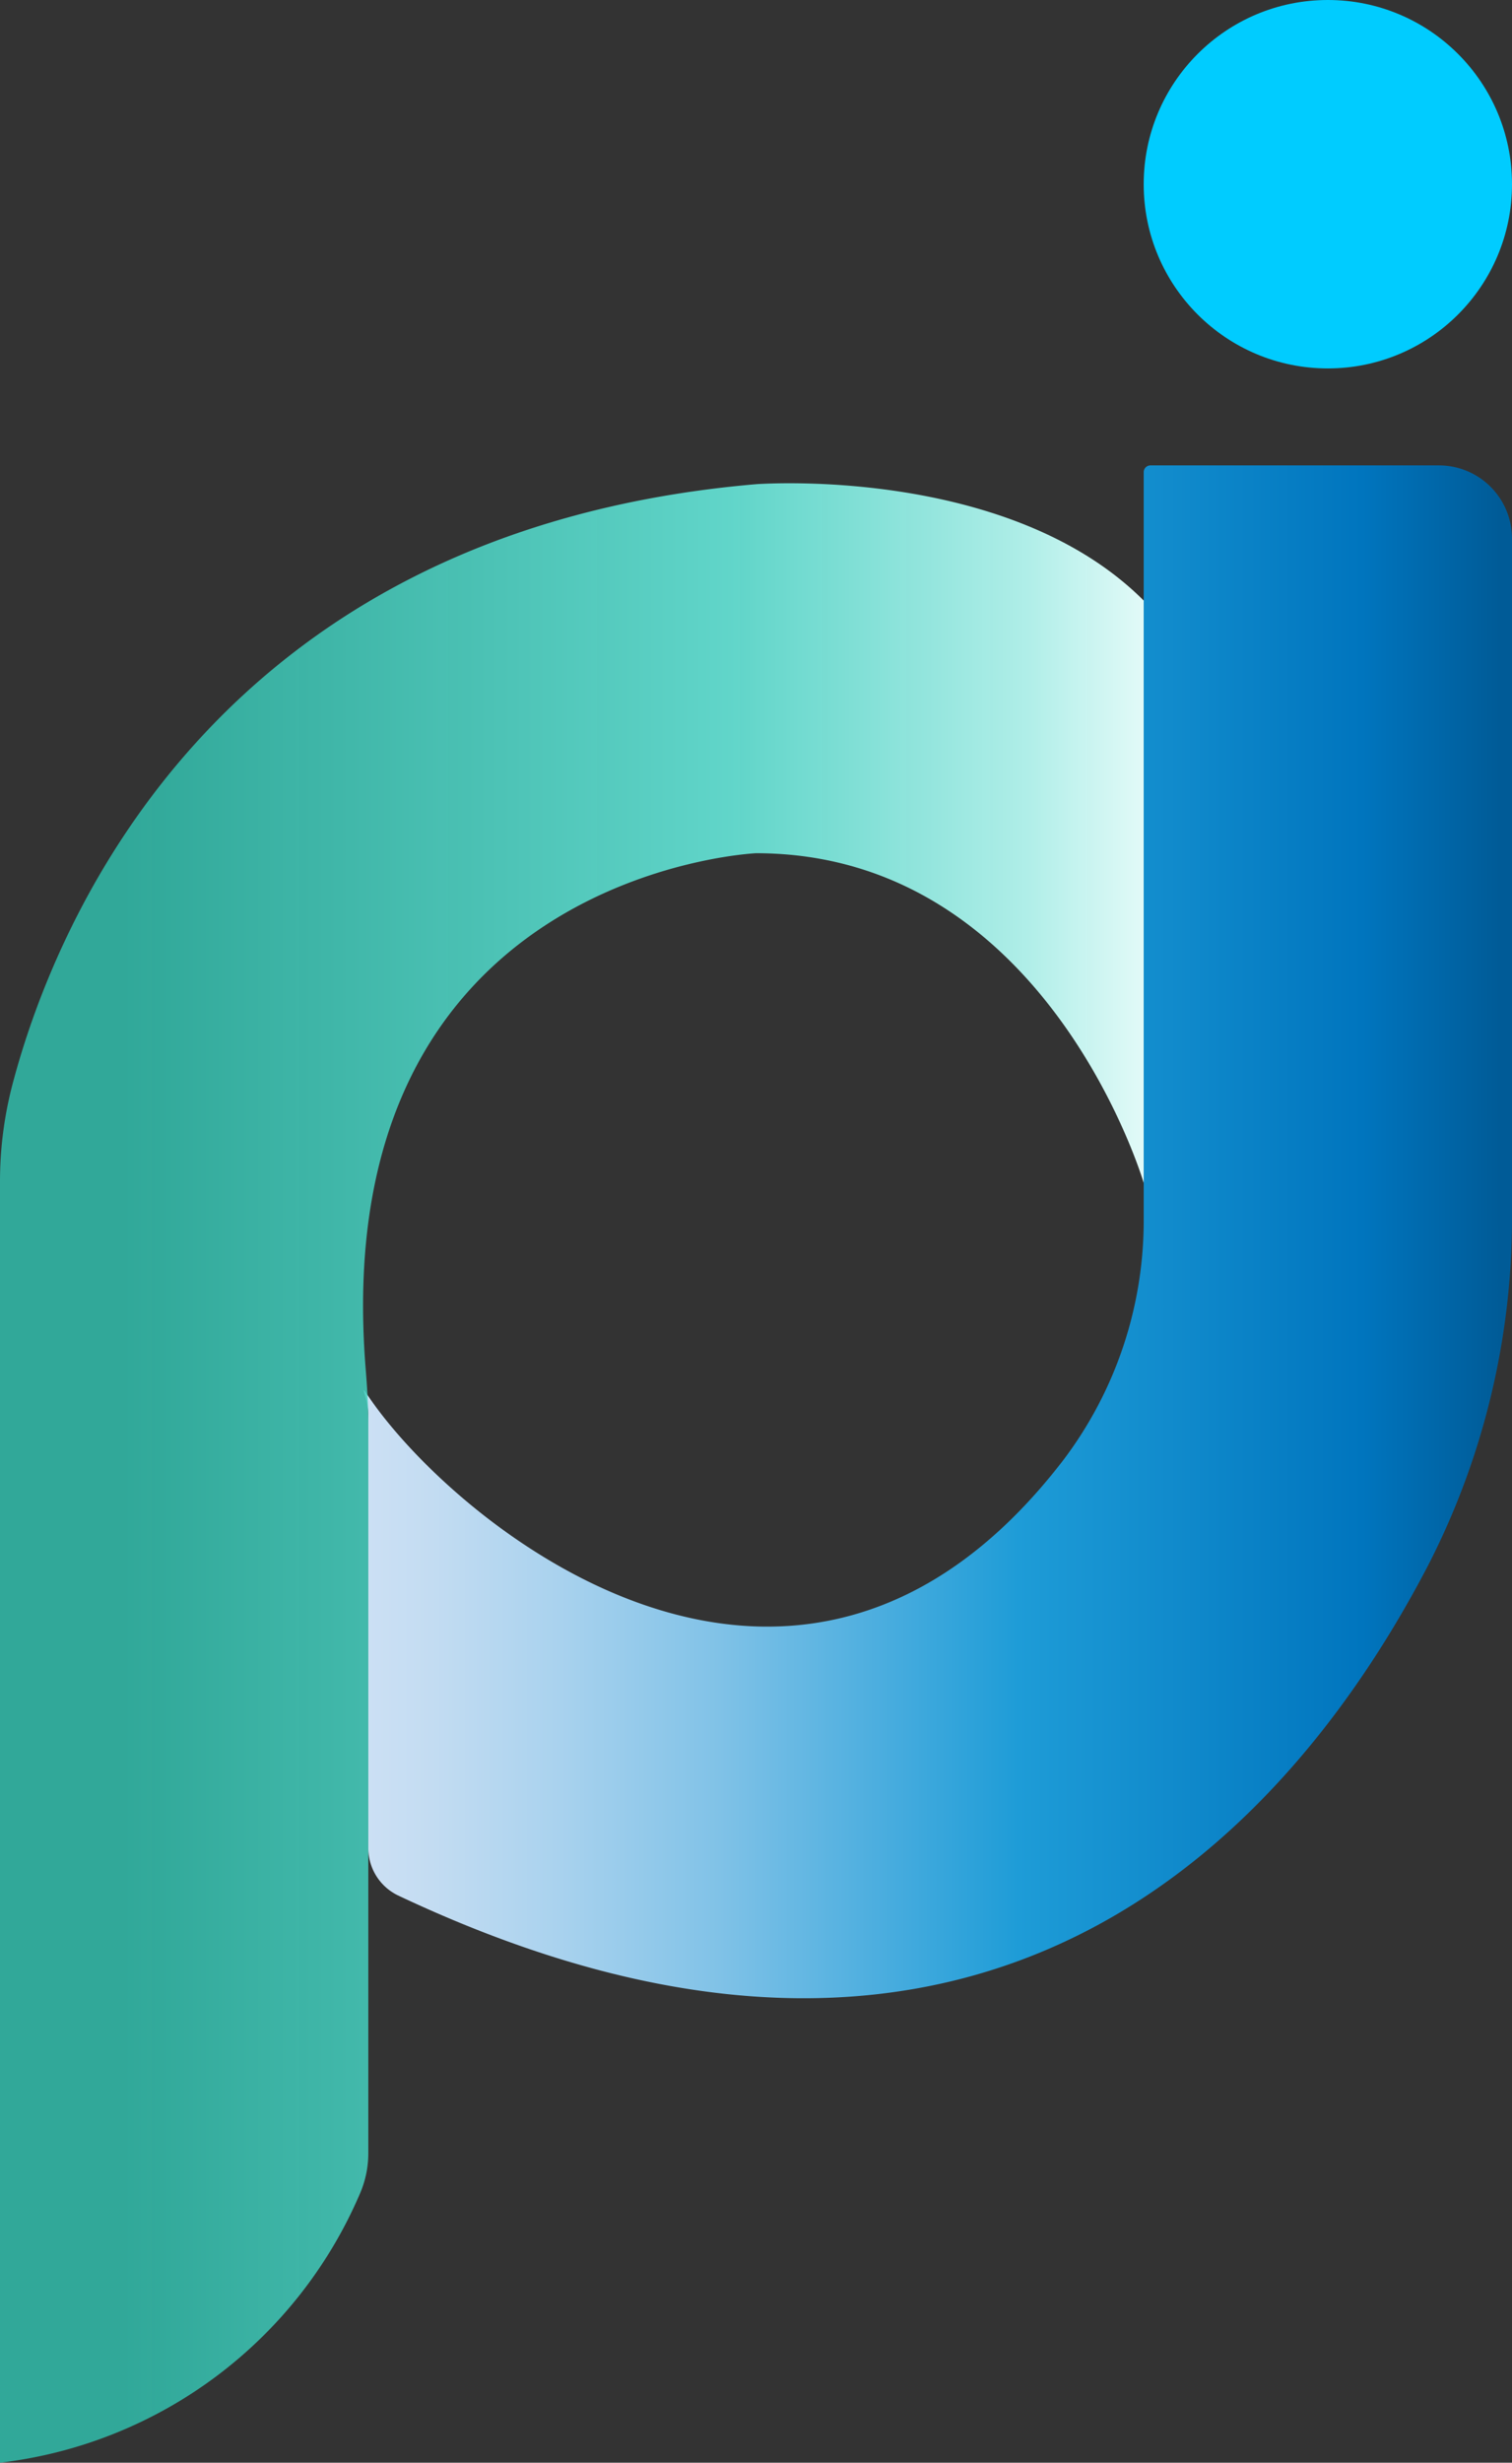 <svg id="Capa_2" data-name="Capa 2" xmlns="http://www.w3.org/2000/svg" xmlns:xlink="http://www.w3.org/1999/xlink" viewBox="0 0 78 127"><rect x="0" y="0" width="78" height="127" fill="#333333" stroke="none"/><defs><style>.cls-1{fill:url(#Cielo);}.cls-2{fill:#0cf;}.cls-3{fill:url(#Degradado_sin_nombre_53);}</style><linearGradient id="Cielo" x1="266.26" y1="164.02" x2="325.5" y2="164.02" gradientUnits="userSpaceOnUse"><stop offset="0" stop-color="#cce0f4"/><stop offset="0.06" stop-color="#c3dcf2"/><stop offset="0.17" stop-color="#a9d2ee"/><stop offset="0.31" stop-color="#80c2e7"/><stop offset="0.46" stop-color="#47acde"/><stop offset="0.57" stop-color="#1e9cd7"/><stop offset="0.87" stop-color="#0075be"/><stop offset="0.99" stop-color="#005b97"/></linearGradient><linearGradient id="Degradado_sin_nombre_53" x1="247.5" y1="176.48" x2="306.5" y2="176.48" gradientUnits="userSpaceOnUse"><stop offset="0.11" stop-color="#30c0ae" stop-opacity="0.83"/><stop offset="0.64" stop-color="#65e5d8" stop-opacity="0.91"/><stop offset="0.9" stop-color="#b3f2ec" stop-opacity="0.98"/><stop offset="1" stop-color="#e2faf8"/></linearGradient></defs><path class="cls-1" d="M266.5,195.79V173.5c0-.95-.53-1.78,0-1,4.54,6.71,22.15,21.13,35.85,3.3a20.47,20.47,0,0,0,4.15-12.51V124.85a.35.35,0,0,1,.36-.35h14.87a3.77,3.77,0,0,1,3.77,3.77v34.9a39.19,39.19,0,0,1-4.34,18.08c-6.78,13-22.4,31.51-53.12,17A2.71,2.71,0,0,1,266.5,195.79Z" transform="translate(-247.5 -100.5)"/><circle class="cls-2" cx="68.5" cy="9.5" r="9.5"/><path class="cls-3" d="M306.5,161.5s-5-17-20-17c0,0-22.23,1-20.13,26.66.07.89.13,1.79.13,2.69v37.67a5.23,5.23,0,0,1-.43,2.1A23.15,23.15,0,0,1,247.5,227.5v-66a19.77,19.77,0,0,1,.6-4.91c2-7.76,10-28.68,38.4-31.12,0,0,13-1,20,6Z" transform="translate(-247.5 -100.5)"/></svg>